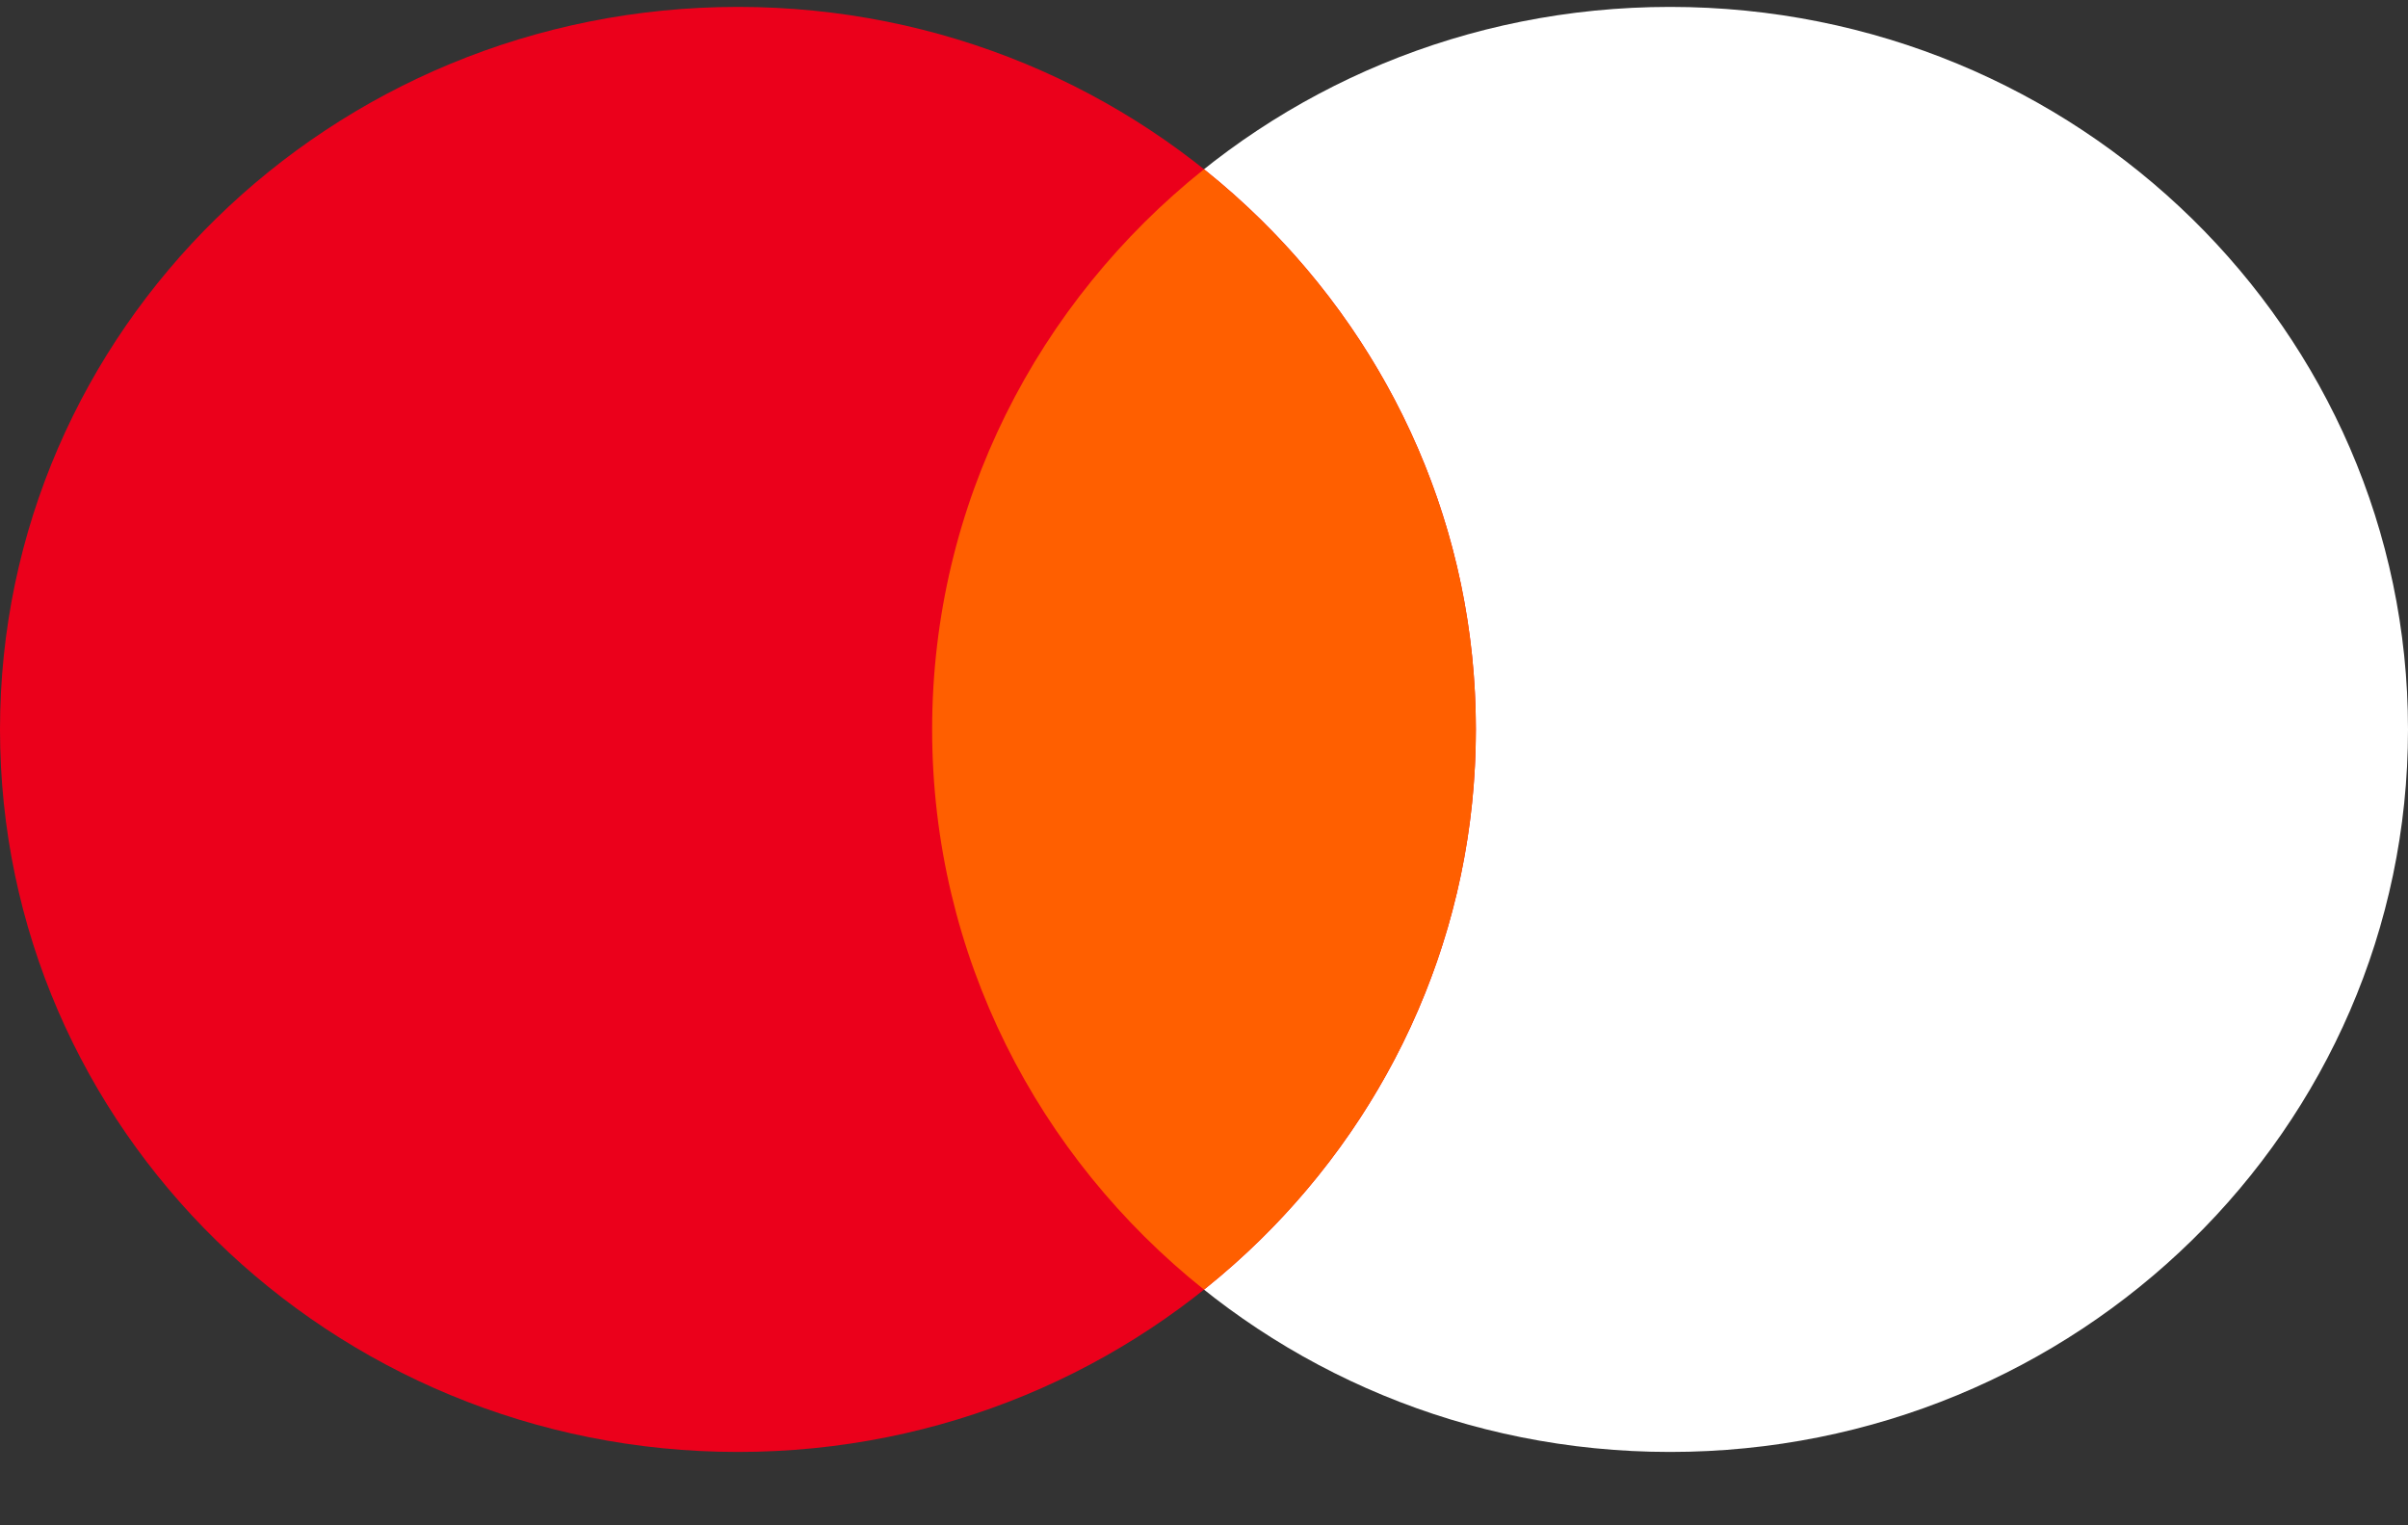 <svg width="30" height="19" viewBox="0 0 30 19" fill="none" xmlns="http://www.w3.org/2000/svg">
<rect x="0" y="0" width="30" height="19" fill="#333333" stroke="none"/>
<g id="Group">
<path id="Vector" fill-rule="evenodd" clip-rule="evenodd" d="M20.806 18.086C25.884 18.086 30 14.057 30 9.086C30 4.116 25.884 0.086 20.806 0.086C15.729 0.086 11.613 4.116 11.613 9.086C11.613 14.057 15.729 18.086 20.806 18.086Z" fill="white"/>
<path id="Vector_2" fill-rule="evenodd" clip-rule="evenodd" d="M9.194 18.086C14.271 18.086 18.387 14.057 18.387 9.086C18.387 4.116 14.271 0.086 9.194 0.086C4.116 0.086 0 4.116 0 9.086C0 14.057 4.116 18.086 9.194 18.086Z" fill="#EB001B"/>
<path id="Intersect" fill-rule="evenodd" clip-rule="evenodd" d="M15 2.108C12.933 3.759 11.613 6.272 11.613 9.086C11.613 11.901 12.933 14.414 15 16.064C17.067 14.414 18.387 11.901 18.387 9.086C18.387 6.272 17.067 3.759 15 2.108Z" fill="#FF5F00"/>
</g>
</svg>
